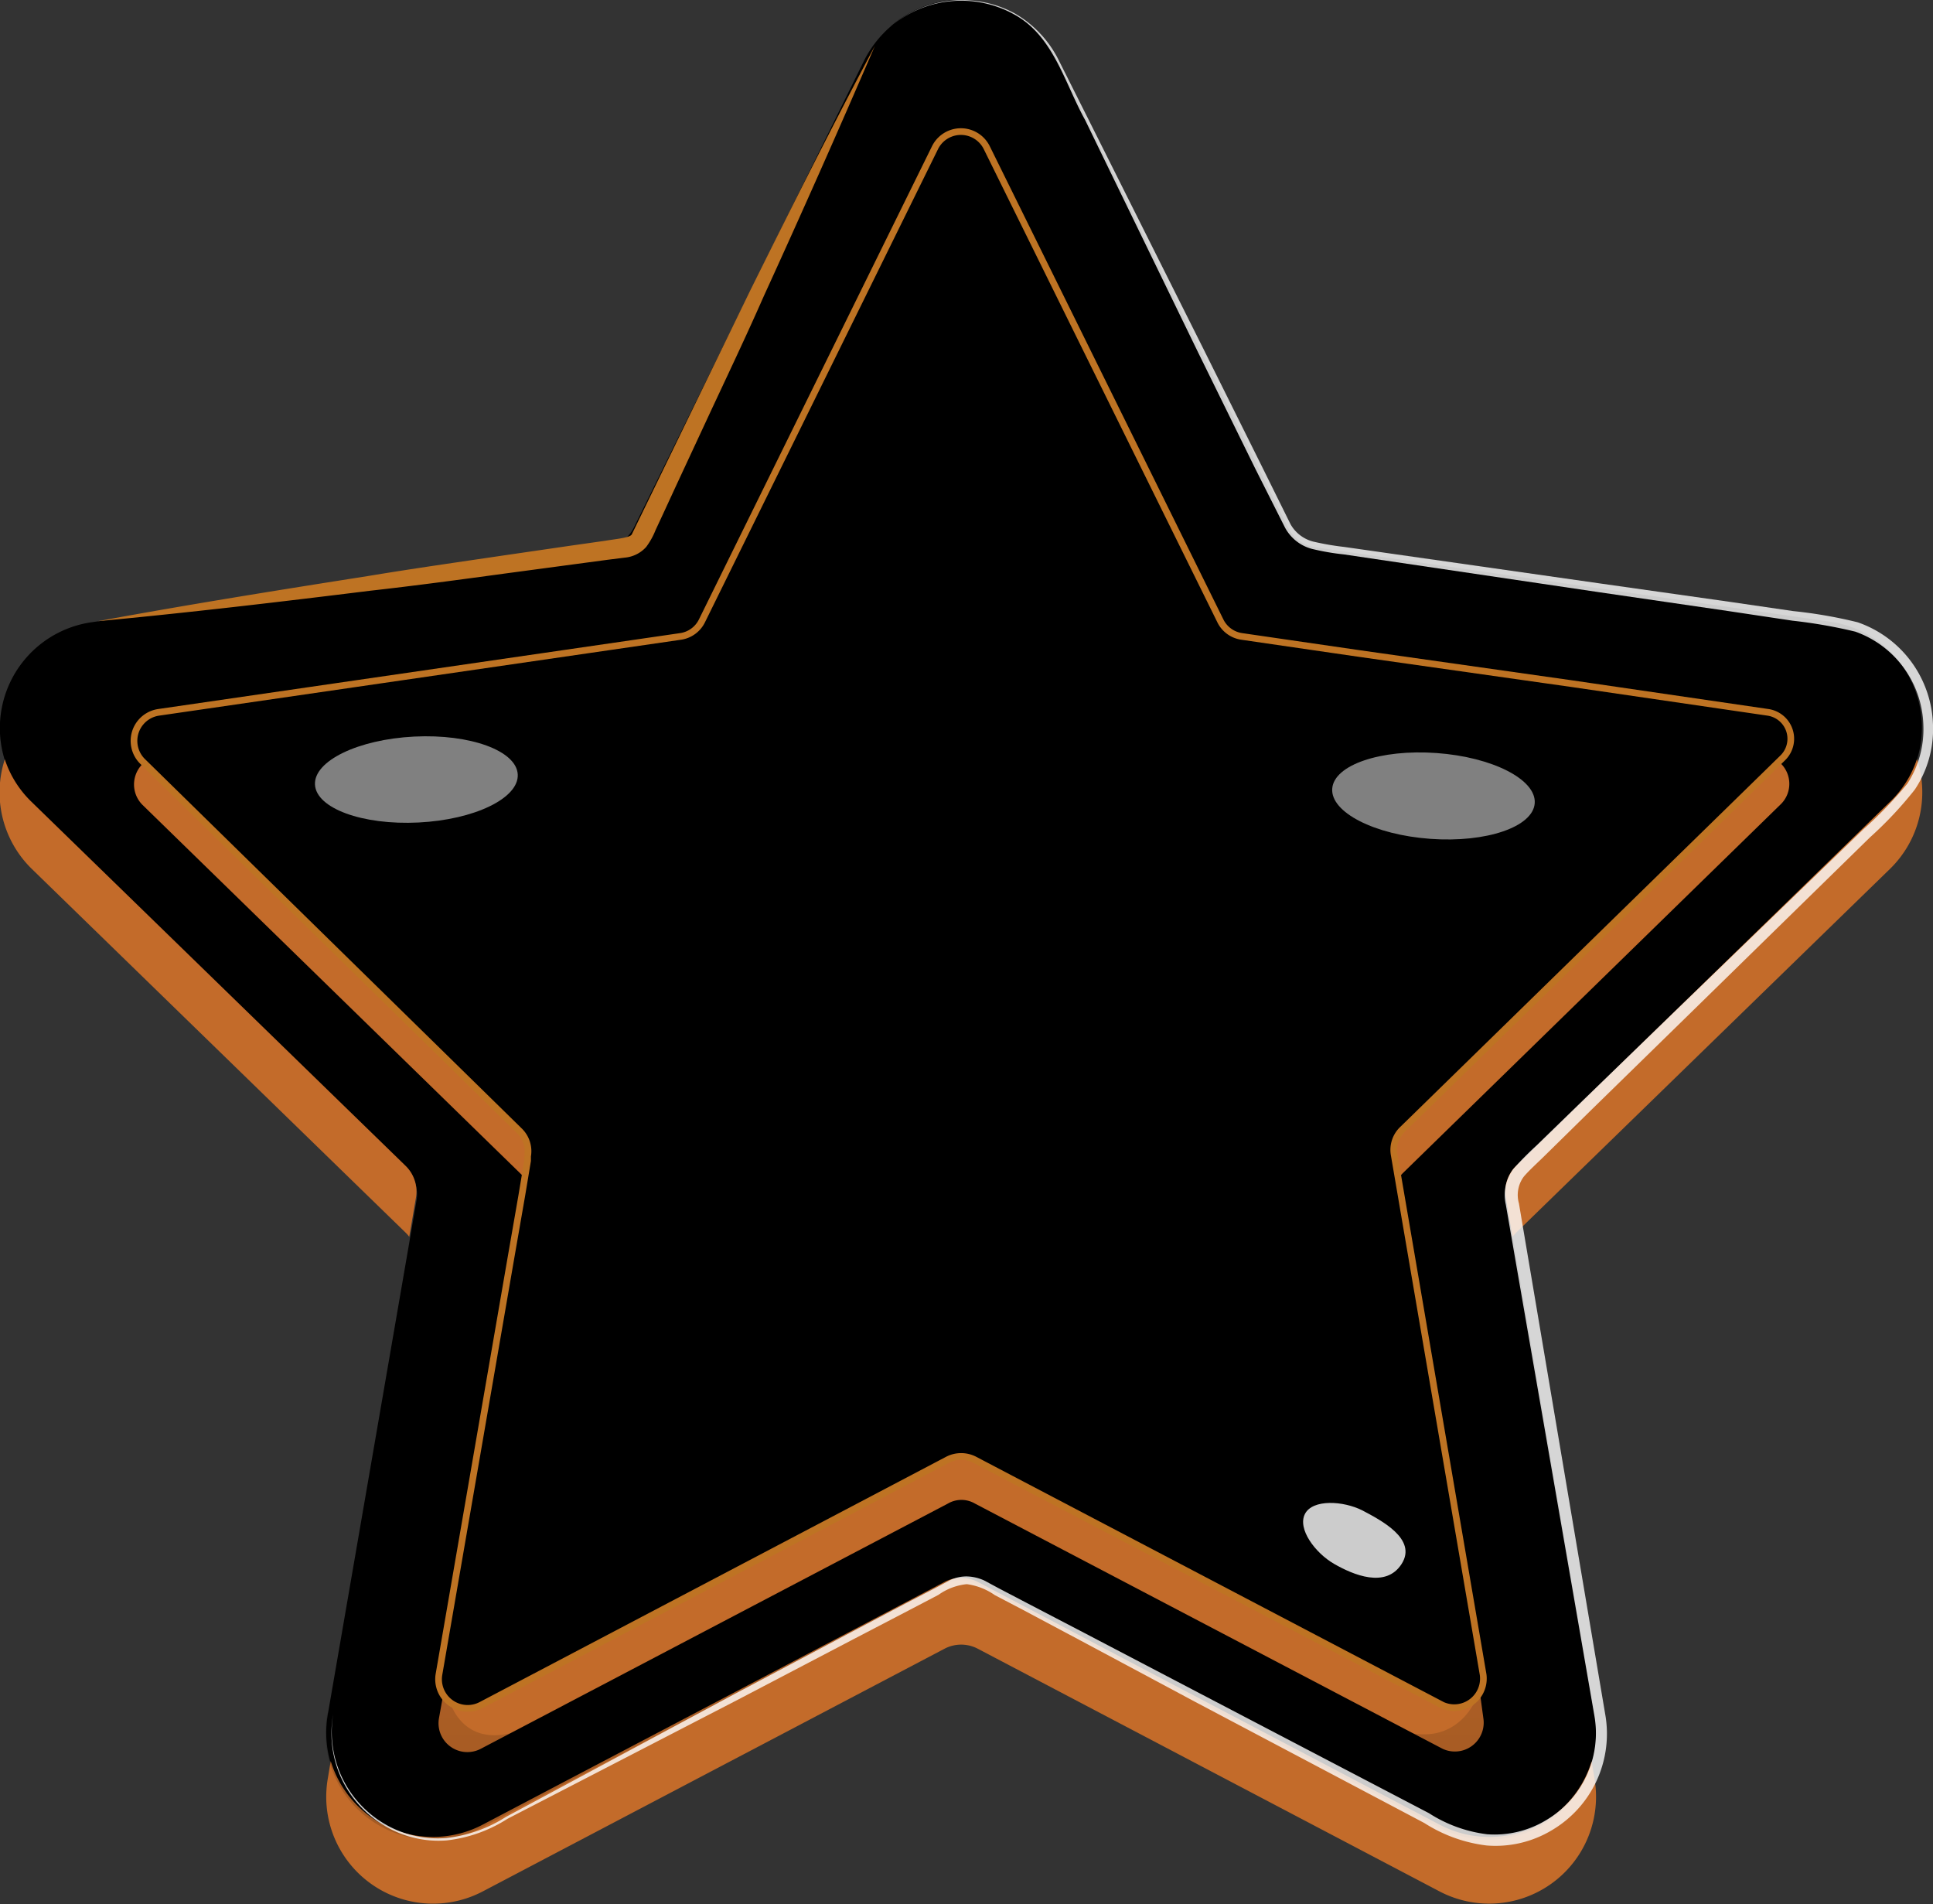 <svg xmlns="http://www.w3.org/2000/svg" xmlns:xlink="http://www.w3.org/1999/xlink" viewBox="0 0 72.36 71.26"><rect x="0" y="0" width="72.36" height="71.26" fill="#333333" stroke="none"/><defs><linearGradient id="Безымянный_градиент_4" x1="35.99" y1="1.88" x2="35.99" y2="68.61" gradientUnits="userSpaceOnUse"><stop offset="0" stopColor="#f0c836"/><stop offset="1" stopColor="#dba026"/></linearGradient><linearGradient id="Безымянный_градиент_1294" x1="23.98" y1="13.31" x2="52.55" y2="64.9" gradientUnits="userSpaceOnUse"><stop offset="0" stopColor="#ecdb66"/><stop offset="1" stopColor="#e1b32c"/></linearGradient><linearGradient id="Безымянный_градиент_1328" x1="35.96" y1="43.92" x2="35.96" y2="68.77" gradientUnits="userSpaceOnUse"><stop offset="0" stopColor="#f0c635" stop-opacity="0"/><stop offset="1" stopColor="#af6f2e"/></linearGradient><linearGradient id="Безымянный_градиент_1735" x1="20.56" y1="39.69" x2="40.56" y2="55.36" gradientUnits="userSpaceOnUse"><stop offset="0" stopColor="#f6e135" stop-opacity="0"/><stop offset=".09" stopColor="#f6e135" stop-opacity=".04"/><stop offset=".24" stopColor="#f7e335" stop-opacity=".14"/><stop offset=".44" stopColor="#f7e536" stop-opacity=".31"/><stop offset=".66" stopColor="#f8e836" stop-opacity=".54"/><stop offset=".88" stopColor="#f9eb37" stop-opacity=".8"/></linearGradient><linearGradient id="Безымянный_градиент_2" x1="27.29" y1="8.29" x2="43.47" y2="46.52" gradientUnits="userSpaceOnUse"><stop offset="0" stopColor="#ead935"/><stop offset="1" stopColor="#fbf766"/></linearGradient><linearGradient id="Безымянный_градиент_1724" x1="27.43" y1="-34.68" x2="42.94" y2="44.25" gradientUnits="userSpaceOnUse"><stop offset=".59" stopColor="#efc446" stop-opacity="0"/><stop offset=".61" stopColor="#f0c64d" stop-opacity=".04"/><stop offset=".65" stopColor="#f1cc5f" stop-opacity=".13"/><stop offset=".7" stopColor="#f4d57c" stop-opacity=".29"/><stop offset=".77" stopColor="#f7e2a5" stop-opacity=".51"/><stop offset=".83" stopColor="#fcf3d8" stop-opacity=".79"/><stop offset=".88" stopColor="#fff"/></linearGradient><linearGradient id="Безымянный_градиент_1304" x1="10983.14" y1="10954.42" x2="10994.32" y2="10969.92" gradientTransform="rotate(143 7311.88 3727.72)" gradientUnits="userSpaceOnUse"><stop offset=".16" stopColor="#fff"/><stop offset=".64" stopColor="#f6de98" stop-opacity=".44"/><stop offset="1" stopColor="#efc446" stop-opacity="0"/></linearGradient><linearGradient id="Безымянный_градиент_1304-2" x1="-204.27" y1="92.08" x2="-193.06" y2="107.62" gradientTransform="rotate(.62 7080.37 21956.3)" xlink:href="#Безымянный_градиент_1304"/><style>.cls-2{fill:#c36b2a}.cls-13{fill:#fff}.cls-10{opacity:.58}.cls-13{opacity:.5}</style></defs><g id="Шар_2" data-name="Шар 2"><g id="Star_progress"><path d="M56.79 43.73a1.35 1.35 0 00-.39 1.21l3.29 19.24a4 4 0 01-5.8 4.21l-17.28-9.08a1.34 1.34 0 00-1.26 0l-17.28 9.08a4 4 0 01-5.8-4.22l3-17.37.32-1.86a1.35 1.35 0 00-.39-1.21l-14-13.62a4 4 0 012.22-6.82l19.31-2.8a1.39 1.39 0 001-.75l8.63-17.5A4.18 4.18 0 0133.33 1l.1-.09a4 4 0 016.14 1.32l8.64 17.5a1.39 1.39 0 001 .75l5.46.79 13.85 2a4 4 0 012.22 6.82z" fill="url(#Безымянный_градиент_4)"/><path class="cls-2" d="M19.47 43.91L5.34 30.13a1.08 1.08 0 01.16-1.67l14 13.61a1.06 1.06 0 01.31 1l-.18 1zM55.53 64.32A1.08 1.08 0 0154 65.45l-17.51-9.18a1 1 0 00-1 0L18 65.45a1.08 1.08 0 01-1.57-1.13l.18-1a1.09 1.09 0 001.39.33l17.47-9.19a1.1 1.1 0 011 0L54 63.62a1.09 1.09 0 001.39-.33zM66.63 30.13L52.51 43.91l-.14.15-.18-1a1.06 1.06 0 01.32-1l14-13.61a1.07 1.07 0 01.12 1.68z"/><path d="M52.19 43.22l3.33 19.46A1.08 1.08 0 0154 63.81l-17.52-9.18a1 1 0 00-1 0L18 63.81a1.07 1.07 0 01-1.56-1.13l3.08-18 .26-1.48a1.05 1.05 0 00-.32-.95L5.35 28.49a1.08 1.08 0 01.59-1.84l19.53-2.83a1.11 1.11 0 00.81-.59L35 5.53a1.08 1.08 0 011.93 0l8.74 17.7a1.13 1.13 0 00.81.59l4.34.63L66 26.65a1.08 1.08 0 01.6 1.84L52.5 42.27a1 1 0 00-.31.95z" fill="url(#Безымянный_градиент_1294)"/><path class="cls-2" d="M15.18 46.13l-14-13.62a4 4 0 01-1-4.09 3.91 3.91 0 001 1.59l14 13.62a1.34 1.34 0 01.39 1.2l-.25 1.46a1.07 1.07 0 00-.14-.16zM59.69 66.58a4 4 0 01-5.8 4.21l-17.28-9.08a1.34 1.34 0 00-1.26 0l-17.28 9.08a4 4 0 01-5.8-4.22l.11-.66a4 4 0 005.69 2.38l17.28-9.08a1.34 1.34 0 011.26 0l17.28 9.08a4 4 0 005.69-2.37zM70.76 32.51l-14 13.62a1.07 1.07 0 00-.14.16l-.25-1.46a1.34 1.34 0 01.39-1.2l14-13.63a3.91 3.91 0 001-1.59 4 4 0 01-1 4.1z"/><path d="M59.67 64.18l-7.48-21 3.35 17.57c.5 2.9-1.11 5.11-3.72 3.75l-15.31-8.01a1.19 1.19 0 00-1.13 0l-15.31 8c-2.6 1.37-3.86-.53-3.36-3.42l2.54-14.82.21-1.25-7.22 19.18a4 4 0 005.81 4.21l17.27-9.08a1.36 1.36 0 011.27 0l17.27 9.08a4 4 0 005.81-4.21z" fill="url(#Безымянный_градиент_1328)" opacity=".16"/><path d="M37.48 40.58c-8.16 1-11.41 2.79-18.22 5.71l-2.84 16.39A1.07 1.07 0 0018 63.81l17.47-9.18a1.06 1.06 0 011 0l17.47 9.18a1.07 1.07 0 001.56-1.13l-3.62-20.07c0-1.16 2.44-3 2.69-3.22 0 0-9.64.32-17.09 1.19z" fill="url(#Безымянный_градиент_1735)"/><path d="M64.93 29.48l-10.36 9.91c-12.58.07-26.08 3-35.43 8.21l.39-2.24.25-2.36a1 1 0 000-.48C19.7 42.32 7.8 29.89 7.8 29.89c-.31-.31-2.75-2.73-2.63-3.1s15.76-1.12 20.67-1.88c.86-.14 1.5.08 2.37-2.17l6.85-16.45a1.08 1.08 0 011.94 0l7.86 18.39a1.06 1.06 0 00.81.59L65 27.57c.81.12.93.89-.07 1.91z" fill="url(#Безымянный_градиент_2)"/><path d="M51 56.53c.7.37 2.06 1.07 1.47 2s-1.82.41-2.53 0-1.38-1.31-1.09-1.87 1.44-.49 2.15-.13z" opacity=".8" fill="#fff"/><path d="M38.11 27.13c-8 2.16-17 6.56-21.36 10.82-.54.52 3.57 2.63 3.91 4.42a6.6 6.6 0 01-.26 3.18c12.74-7.55 35.43-8.21 35.43-8.21 2.91-2.91 8-7.43 9-8.88.04 0-17.38-3.84-26.72-1.33z" opacity=".3" fill="url(#Безымянный_градиент_1724)"/><path d="M54.24 62.46c-1.42 1-14.89-6.23-14.89-6.23l14.21 7.38c.74.45 2.17.06 1.95-.78l-3.24-18s3.02 16.87 1.97 17.63z" fill="url(#Безымянный_градиент_1304)"/><path d="M52.5 42.27a1.06 1.06 0 00-.31.95l3.33 19.46A1.09 1.09 0 0154 63.82l-17.52-9.19a1.1 1.1 0 00-1 0L18 63.82a1.09 1.09 0 01-1.57-1.14L19.14 47l.39-2.24.22-1.32v-.17a1.06 1.06 0 00-.31-.95L5.34 28.5a1.08 1.08 0 01.6-1.84l19.53-2.84a1.06 1.06 0 00.81-.59L35 5.53a1.08 1.08 0 011.94 0l8.74 17.7a1.06 1.06 0 00.81.59l4.33.63 7.05 1 .92.13 7.39 1.08a1 1 0 01.55 1.71L52.87 41.91z" fill="none" stroke="#be7323" strokeMiterlimit="10" stroke-width=".25"/><ellipse class="cls-13" cx="15.59" cy="29.17" rx="3.8" ry="1.61" transform="rotate(-2.86 15.7 29.25)"/><ellipse class="cls-13" cx="53.68" cy="29.79" rx="1.61" ry="3.8" transform="rotate(-85.88 53.67 29.8)"/><path d="M36 7c1.45.13 7.57 14.58 7.57 14.58L36.83 6.3a.89.89 0 00-1.69 0l-6.78 16.1S34.81 6.93 36 7z" fill="url(#Безымянный_градиент_1304-2)"/><path d="M33.43.92A4.11 4.11 0 0138 .51a4.16 4.16 0 011.64 1.76l1.09 2.17 4.34 8.66 2.16 4.34 1.08 2.18a1.36 1.36 0 00.85.65 10 10 0 001.16.2l9.6 1.37 4.8.68 2.4.35a17.53 17.53 0 012.42.42 4.19 4.19 0 012.82 3.85 4.07 4.07 0 01-.68 2.41A14.44 14.44 0 0170 31.34l-6.93 6.78-3.47 3.39-1.73 1.7c-.27.27-.62.58-.83.83a1.15 1.15 0 00-.18 1l3.23 19.12a4.19 4.19 0 01-2 4.34 4.09 4.09 0 01-2.44.57 5.54 5.54 0 01-2.33-.84l-8.57-4.53-4.3-2.3-2.14-1.14-1.07-.56a2.35 2.35 0 00-1.05-.41 2.21 2.21 0 00-1.06.4l-1.07.56-2.15 1.12-4.3 2.25L19 68.07a5.3 5.3 0 01-2.28.81 3.9 3.9 0 01-2.34-.56 4 4 0 01-1.91-4.15 4 4 0 001.94 4.1 3.93 3.93 0 002.3.52 5.22 5.22 0 002.23-.79l8.56-4.6 4.28-2.27L33.92 60l1.08-.56.54-.29a1.44 1.44 0 01.65-.15 1.67 1.67 0 01.65.15l.54.29 1.07.56 2.15 1.12 4.3 2.25 8.59 4.49a5.19 5.19 0 002.18.79 3.73 3.73 0 002.21-.53 3.77 3.77 0 001.8-3.93l-3.31-19.1a1.63 1.63 0 01.28-1.34 12.39 12.39 0 01.88-.89l1.74-1.69 3.48-3.37 7-6.76a15.53 15.53 0 001.65-1.71 3.74 3.74 0 00.6-2.18 3.83 3.83 0 00-2.55-3.51 18.85 18.85 0 00-2.35-.41l-2.4-.36-4.8-.7-9.59-1.42a9 9 0 01-1.21-.21 1.61 1.61 0 01-1-.8L47 17.56l-2.14-4.35-4.24-8.72C39.85 3.1 39.44 1.37 38 .56a4.09 4.09 0 00-4.57.36z" fill="#fff" opacity=".8"/><path d="M3.66 23.25c3.36-.62 6.74-1.16 10.11-1.69 1.69-.28 3.38-.52 5.07-.77l2.54-.37 1.27-.18c.41-.07.93-.11 1-.24l4.44-9.14c1.52-3.06 3.05-6.12 4.66-9.14a468.37 468.37 0 01-4.17 9.39c-.69 1.57-1.43 3.11-2.15 4.66l-1.08 2.32-.54 1.17-.27.58a2.73 2.73 0 01-.35.63 1.22 1.22 0 01-.8.4l-.64.08-1.27.17-2.54.34c-1.69.23-3.39.46-5.09.65-3.39.42-6.79.82-10.19 1.14z" fill="#be7323"/></g></g></svg>